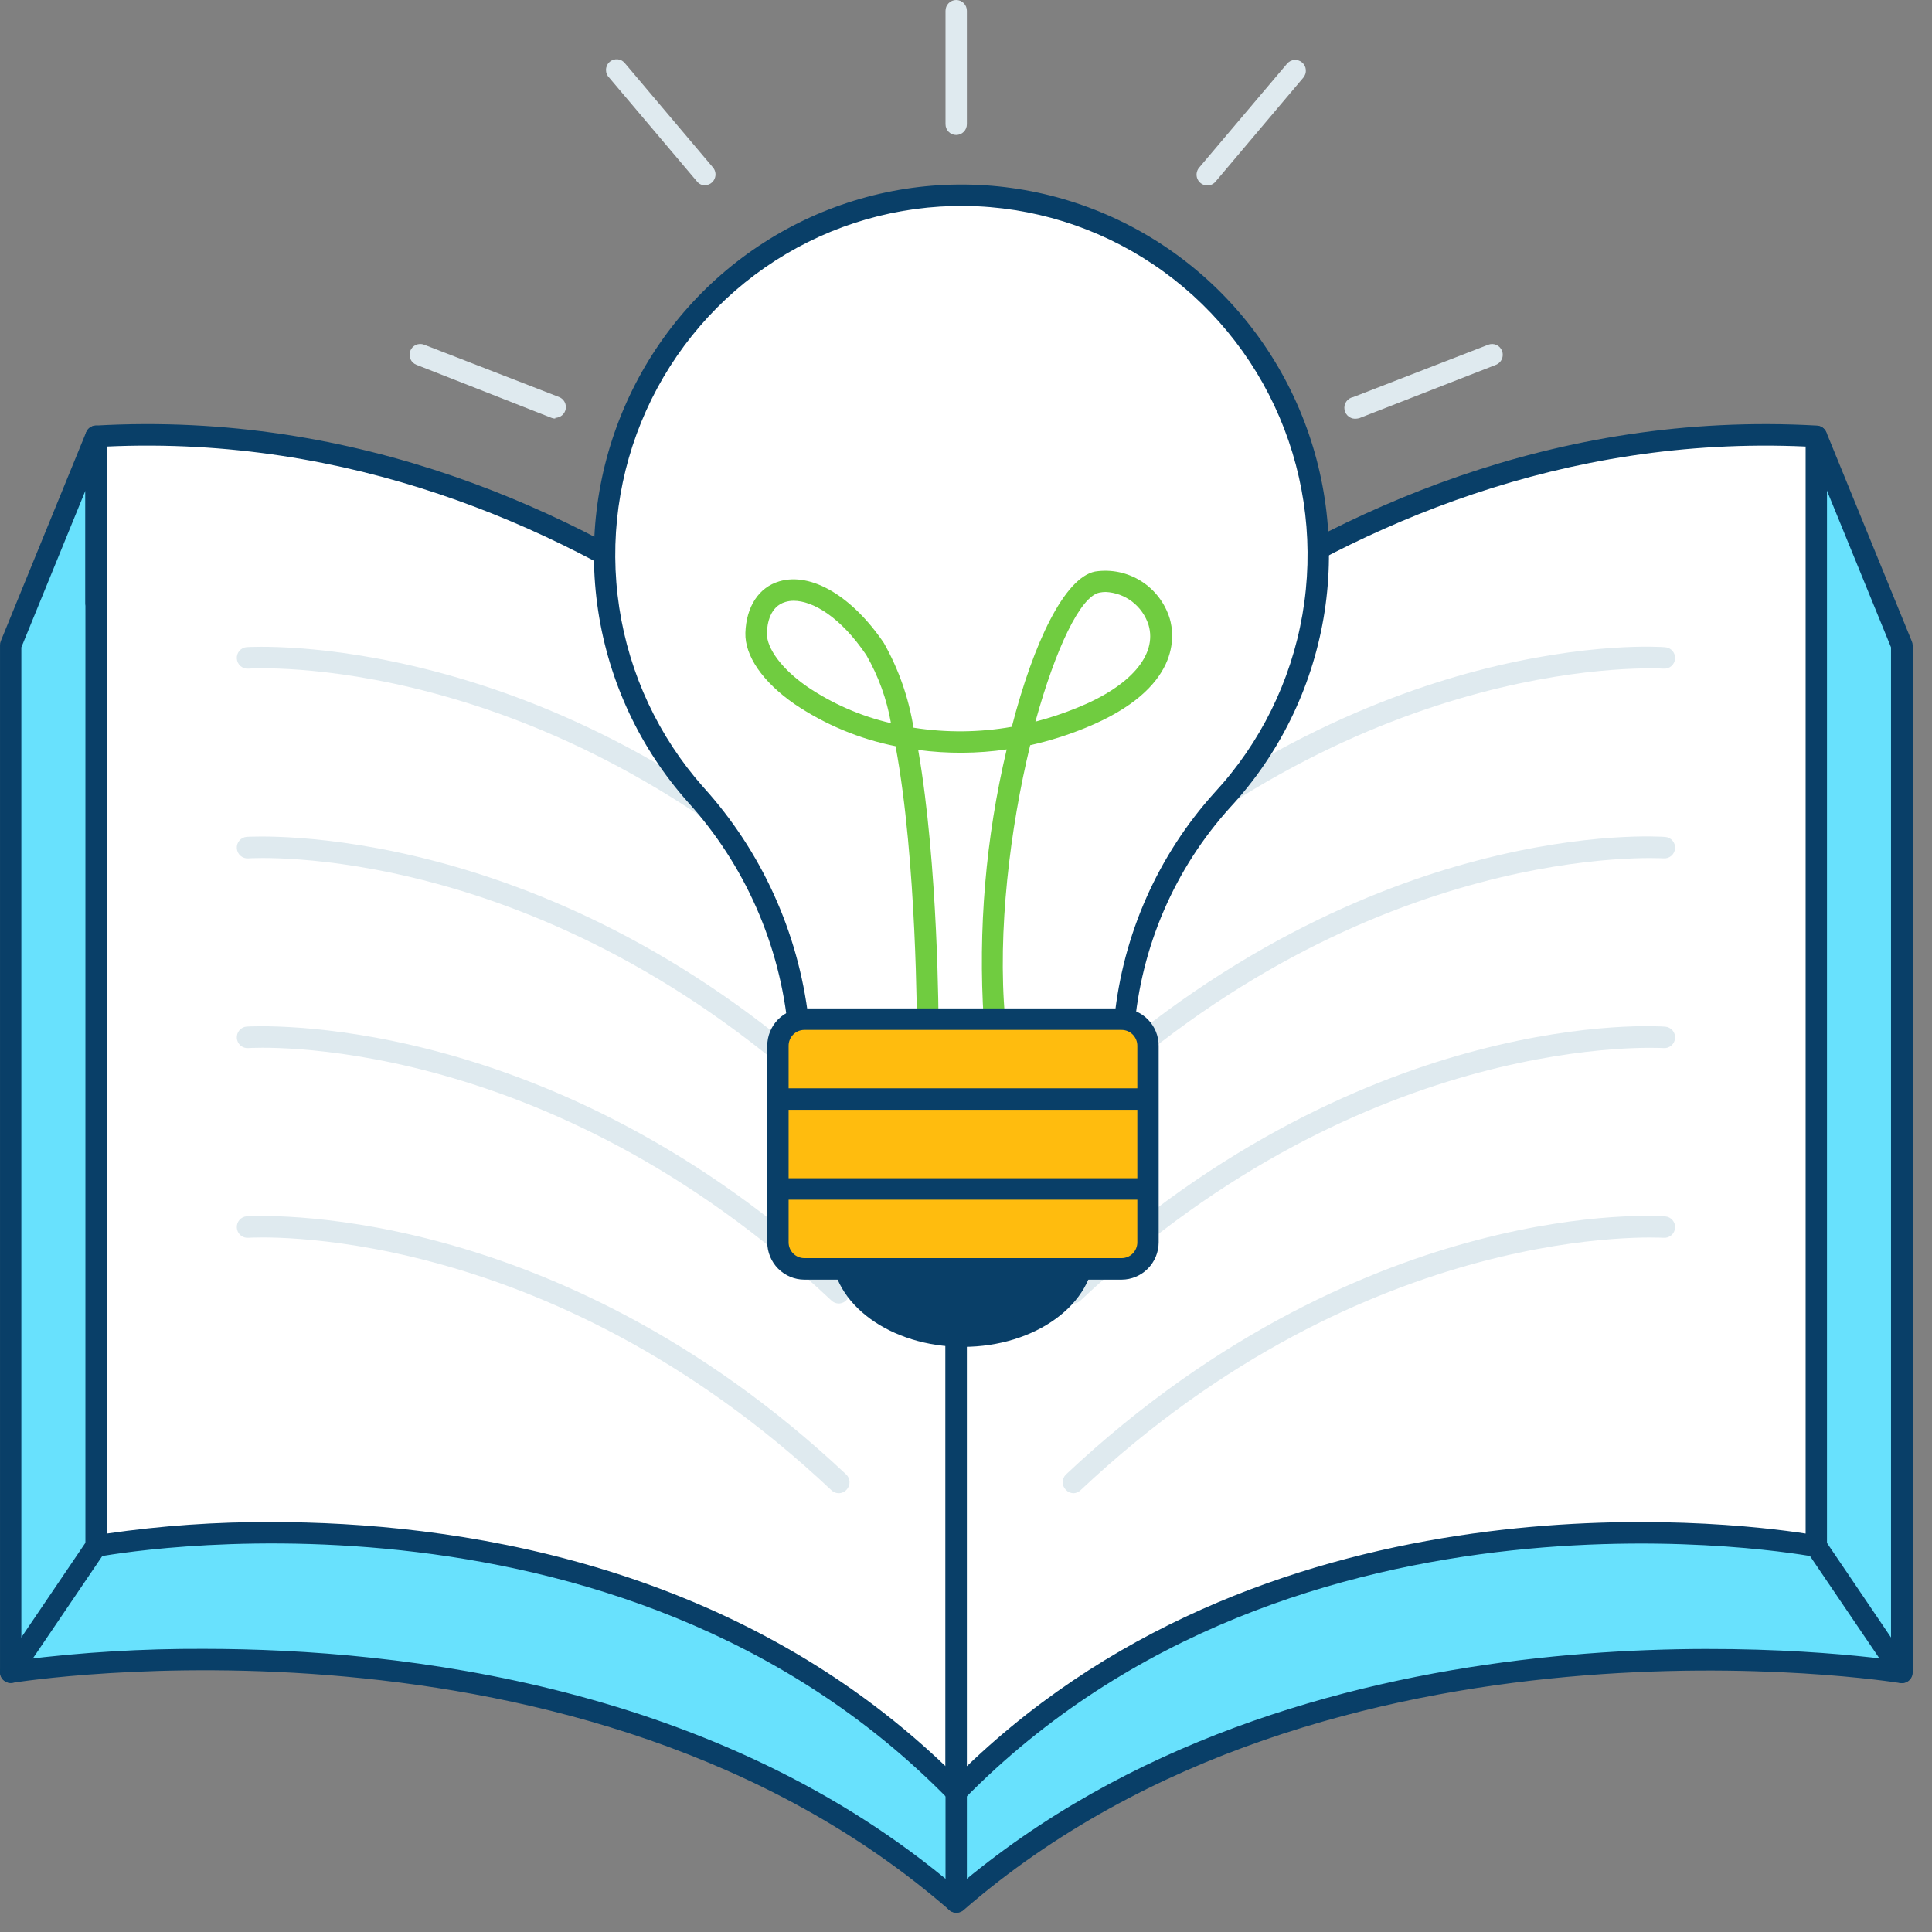 <svg width="100" height="100" viewBox="0 0 100 100" fill="none" xmlns="http://www.w3.org/2000/svg">
<rect x="0" y="0" width="100" height="100" fill="#808080" stroke="none"/>
<path d="M94.012 22.584L91.547 31.436C65.514 34.314 49.492 51.955 49.492 51.955C49.492 51.955 32.448 33.195 4.973 31.213V22.584L0.553 33.395V86.552C0.553 86.552 30.155 81.598 49.492 98.443C68.829 81.598 98.431 86.552 98.431 86.552V33.395L94.012 22.584Z" fill="#68E1FD"/>
<path d="M49.492 99C49.36 98.998 49.232 98.949 49.133 98.86C30.183 82.377 0.94 87.053 0.641 87.103C0.562 87.116 0.481 87.111 0.404 87.089C0.326 87.067 0.255 87.028 0.194 86.975C0.133 86.923 0.085 86.858 0.051 86.785C0.018 86.712 0.001 86.633 0.001 86.552V33.395C-0 33.323 0.013 33.251 0.039 33.184L4.459 22.373C4.508 22.253 4.596 22.155 4.709 22.094C4.822 22.033 4.952 22.014 5.078 22.039C5.206 22.064 5.32 22.133 5.402 22.235C5.484 22.337 5.528 22.465 5.525 22.596V30.706C30.299 32.682 46.73 48.386 49.492 51.17C52.155 48.459 67.652 33.662 91.116 30.934L93.481 22.445C93.512 22.333 93.577 22.233 93.667 22.16C93.757 22.088 93.868 22.045 93.984 22.039C94.1 22.03 94.216 22.059 94.316 22.121C94.415 22.183 94.492 22.275 94.536 22.384L98.956 33.195C98.984 33.262 98.999 33.333 99 33.406V86.563C99 86.644 98.983 86.723 98.949 86.796C98.916 86.869 98.867 86.934 98.807 86.987C98.746 87.039 98.674 87.078 98.597 87.1C98.52 87.122 98.439 87.127 98.359 87.115C98.061 87.064 68.807 82.399 49.868 98.872C49.763 98.96 49.629 99.005 49.492 99ZM10.536 85.344C20.901 85.344 37.221 87.27 49.492 97.708C67.238 82.617 93.453 85.328 97.879 85.912V33.506L94.111 24.288L92.078 31.586C92.047 31.692 91.987 31.787 91.903 31.858C91.82 31.93 91.717 31.974 91.608 31.987C66.1 34.809 50.061 52.161 49.901 52.333C49.849 52.391 49.786 52.437 49.716 52.468C49.645 52.499 49.569 52.516 49.492 52.516C49.415 52.516 49.339 52.499 49.269 52.468C49.198 52.437 49.135 52.391 49.083 52.333C48.917 52.15 31.862 33.712 4.934 31.77C4.794 31.76 4.664 31.697 4.568 31.593C4.473 31.49 4.42 31.354 4.42 31.213V25.396L1.105 33.506V85.912C4.234 85.52 7.384 85.331 10.536 85.344Z" fill="#093F68"/>
<path d="M49.492 92.748V43.427C49.492 43.427 32.216 21.059 4.973 22.585V80.034C4.973 80.034 31.879 74.729 49.492 92.748Z" fill="white"/>
<path d="M49.493 93.305C49.419 93.305 49.347 93.29 49.28 93.261C49.212 93.232 49.151 93.191 49.1 93.138C31.907 75.547 5.344 80.524 5.078 80.579C4.998 80.595 4.914 80.592 4.835 80.572C4.755 80.551 4.681 80.512 4.618 80.459C4.555 80.406 4.505 80.339 4.47 80.263C4.436 80.188 4.419 80.106 4.421 80.023V22.584C4.421 22.442 4.474 22.306 4.571 22.202C4.667 22.099 4.8 22.036 4.94 22.028C32.167 20.486 49.752 42.859 49.929 43.081C50.005 43.18 50.046 43.302 50.045 43.427V92.748C50.045 92.896 49.987 93.037 49.883 93.142C49.78 93.246 49.639 93.305 49.493 93.305ZM14.056 78.781C23.332 78.781 37.813 80.769 48.94 91.418V43.621C47.393 41.718 30.708 21.972 5.526 23.113V79.377C8.351 78.967 11.202 78.768 14.056 78.781Z" fill="#093F68"/>
<path d="M49.492 92.748V43.427C49.492 43.427 66.769 21.059 94.012 22.585V80.034C94.012 80.034 67.106 74.729 49.492 92.748Z" fill="white"/>
<path d="M49.492 93.305C49.346 93.305 49.205 93.246 49.102 93.142C48.998 93.037 48.94 92.896 48.94 92.748V43.426C48.939 43.301 48.98 43.18 49.056 43.081C49.233 42.858 66.807 20.491 94.045 22.028C94.185 22.036 94.318 22.099 94.414 22.202C94.511 22.305 94.564 22.442 94.564 22.584V80.034C94.564 80.115 94.546 80.196 94.512 80.27C94.478 80.344 94.427 80.41 94.365 80.462C94.302 80.515 94.228 80.552 94.149 80.573C94.07 80.593 93.987 80.595 93.907 80.579C93.641 80.523 67.078 75.569 49.885 93.138C49.834 93.19 49.773 93.232 49.705 93.261C49.638 93.29 49.566 93.304 49.492 93.305ZM50.045 43.621V91.418C66.106 76.014 89.271 78.731 93.459 79.377V23.113C68.277 21.977 51.592 41.706 50.045 43.621Z" fill="#093F68"/>
<path d="M43.415 47.83C43.275 47.829 43.141 47.776 43.039 47.679C28.122 33.623 13.001 34.598 12.852 34.609C12.779 34.614 12.706 34.605 12.637 34.582C12.568 34.559 12.504 34.523 12.449 34.475C12.337 34.379 12.269 34.241 12.258 34.094C12.247 33.946 12.294 33.8 12.39 33.688C12.486 33.576 12.622 33.506 12.769 33.495C12.923 33.495 28.487 32.454 43.796 46.856C43.903 46.956 43.966 47.095 43.971 47.242C43.976 47.389 43.923 47.533 43.824 47.641C43.773 47.699 43.71 47.746 43.639 47.779C43.569 47.812 43.492 47.829 43.415 47.83Z" fill="#DFEAEF"/>
<path d="M43.415 57.65C43.275 57.649 43.141 57.596 43.039 57.5C28.122 43.444 13.001 44.418 12.852 44.429C12.779 44.434 12.706 44.425 12.637 44.402C12.568 44.38 12.504 44.343 12.449 44.295C12.337 44.199 12.269 44.062 12.258 43.914C12.247 43.766 12.294 43.62 12.39 43.508C12.486 43.396 12.622 43.327 12.769 43.315C12.923 43.315 28.492 42.274 43.796 56.676C43.903 56.776 43.966 56.915 43.971 57.062C43.976 57.209 43.923 57.353 43.824 57.461C43.773 57.519 43.71 57.566 43.639 57.599C43.569 57.632 43.492 57.649 43.415 57.65Z" fill="#DFEAEF"/>
<path d="M43.415 67.469C43.275 67.469 43.141 67.415 43.039 67.319C28.122 53.268 13.001 54.237 12.852 54.248C12.779 54.254 12.706 54.245 12.637 54.222C12.568 54.199 12.504 54.162 12.449 54.115C12.337 54.018 12.269 53.881 12.258 53.733C12.247 53.586 12.294 53.44 12.39 53.327C12.486 53.215 12.622 53.146 12.769 53.135C12.923 53.135 28.492 52.094 43.796 66.495C43.903 66.596 43.966 66.735 43.971 66.882C43.976 67.029 43.923 67.172 43.824 67.28C43.773 67.339 43.71 67.386 43.639 67.418C43.569 67.451 43.492 67.468 43.415 67.469Z" fill="#DFEAEF"/>
<path d="M43.415 77.289C43.275 77.289 43.141 77.235 43.039 77.139C28.122 63.088 13.001 64.057 12.852 64.068C12.779 64.073 12.706 64.064 12.637 64.042C12.568 64.019 12.504 63.982 12.449 63.934C12.337 63.838 12.269 63.701 12.258 63.553C12.247 63.405 12.294 63.259 12.39 63.147C12.486 63.035 12.622 62.966 12.769 62.955C12.923 62.955 28.492 61.914 43.796 76.315C43.903 76.415 43.966 76.555 43.971 76.702C43.976 76.849 43.923 76.992 43.824 77.1C43.773 77.159 43.71 77.206 43.639 77.238C43.569 77.271 43.492 77.288 43.415 77.289Z" fill="#DFEAEF"/>
<path d="M55.569 47.83C55.493 47.83 55.419 47.814 55.349 47.783C55.28 47.752 55.217 47.708 55.166 47.652C55.063 47.547 55.005 47.406 55.005 47.259C55.005 47.112 55.063 46.971 55.166 46.867C63.155 39.346 71.149 36.112 76.448 34.72C82.21 33.212 86.033 33.484 86.193 33.501C86.339 33.512 86.474 33.581 86.57 33.693C86.665 33.805 86.712 33.95 86.702 34.097C86.69 34.243 86.622 34.38 86.511 34.476C86.4 34.572 86.256 34.62 86.11 34.609C85.961 34.609 70.856 33.623 55.923 47.68C55.826 47.771 55.701 47.824 55.569 47.83Z" fill="#DFEAEF"/>
<path d="M55.569 57.649C55.493 57.649 55.419 57.633 55.349 57.602C55.28 57.572 55.217 57.527 55.166 57.471C55.063 57.367 55.005 57.226 55.005 57.079C55.005 56.932 55.063 56.791 55.166 56.686C63.155 49.166 71.149 45.931 76.448 44.545C82.21 43.031 86.033 43.309 86.193 43.32C86.339 43.332 86.474 43.401 86.57 43.513C86.665 43.624 86.712 43.769 86.702 43.916C86.69 44.063 86.622 44.199 86.511 44.295C86.4 44.391 86.256 44.439 86.11 44.428C85.961 44.428 70.856 43.443 55.923 57.499C55.826 57.59 55.701 57.643 55.569 57.649Z" fill="#DFEAEF"/>
<path d="M55.569 67.469C55.493 67.469 55.419 67.453 55.349 67.422C55.28 67.392 55.217 67.347 55.166 67.291C55.063 67.187 55.005 67.046 55.005 66.899C55.005 66.751 55.063 66.61 55.166 66.506C63.155 58.985 71.149 55.751 76.448 54.365C82.21 52.851 86.033 53.129 86.193 53.14C86.339 53.152 86.474 53.221 86.57 53.332C86.665 53.444 86.712 53.589 86.702 53.736C86.69 53.883 86.622 54.019 86.511 54.115C86.4 54.211 86.256 54.259 86.11 54.248C85.961 54.248 70.851 53.268 55.923 67.319C55.826 67.41 55.701 67.463 55.569 67.469Z" fill="#DFEAEF"/>
<path d="M55.569 77.29C55.493 77.289 55.419 77.273 55.349 77.243C55.28 77.212 55.217 77.167 55.166 77.111C55.063 77.007 55.005 76.866 55.005 76.719C55.005 76.572 55.063 76.431 55.166 76.326C63.155 68.806 71.149 65.571 76.448 64.185C82.21 62.671 86.033 62.949 86.193 62.961C86.339 62.972 86.474 63.041 86.57 63.153C86.665 63.264 86.712 63.409 86.702 63.556C86.69 63.703 86.622 63.839 86.511 63.935C86.4 64.031 86.256 64.079 86.11 64.068C85.961 64.068 70.851 63.089 55.923 77.139C55.826 77.23 55.701 77.284 55.569 77.29Z" fill="#DFEAEF"/>
<path d="M49.492 99C49.346 99 49.205 98.941 49.102 98.837C48.998 98.732 48.94 98.591 48.94 98.443V92.748C48.94 92.6 48.998 92.459 49.102 92.355C49.205 92.25 49.346 92.191 49.492 92.191C49.639 92.191 49.779 92.25 49.883 92.355C49.987 92.459 50.045 92.6 50.045 92.748V98.443C50.045 98.591 49.987 98.732 49.883 98.837C49.779 98.941 49.639 99 49.492 99Z" fill="#093F68"/>
<path d="M98.431 87.109C98.341 87.109 98.252 87.087 98.172 87.044C98.092 87.001 98.023 86.939 97.973 86.864L93.553 80.345C93.511 80.285 93.481 80.217 93.465 80.145C93.45 80.073 93.448 79.998 93.461 79.926C93.474 79.853 93.501 79.784 93.541 79.722C93.581 79.661 93.632 79.607 93.693 79.566C93.753 79.524 93.821 79.495 93.893 79.48C93.964 79.465 94.038 79.464 94.11 79.478C94.182 79.492 94.25 79.521 94.311 79.561C94.372 79.602 94.424 79.655 94.465 79.716L98.884 86.24C98.925 86.301 98.954 86.369 98.968 86.441C98.983 86.513 98.983 86.587 98.969 86.658C98.955 86.73 98.927 86.799 98.887 86.86C98.847 86.921 98.796 86.973 98.735 87.014C98.645 87.075 98.54 87.108 98.431 87.109Z" fill="#093F68"/>
<path d="M0.553 87.109C0.443 87.109 0.336 87.076 0.244 87.014C0.184 86.973 0.132 86.921 0.092 86.86C0.052 86.799 0.024 86.73 0.01 86.658C-0.004 86.587 -0.003 86.513 0.011 86.441C0.026 86.369 0.054 86.301 0.095 86.24L4.515 79.716C4.555 79.655 4.608 79.602 4.668 79.561C4.729 79.521 4.798 79.492 4.869 79.478C4.941 79.464 5.015 79.465 5.087 79.48C5.158 79.495 5.226 79.524 5.287 79.566C5.347 79.607 5.398 79.661 5.438 79.722C5.478 79.784 5.505 79.853 5.518 79.926C5.531 79.998 5.53 80.073 5.514 80.145C5.498 80.217 5.468 80.285 5.426 80.345L1.006 86.864C0.956 86.939 0.889 87 0.81 87.043C0.731 87.085 0.643 87.108 0.553 87.109Z" fill="#093F68"/>
<path d="M49.84 69.151C53.291 69.151 56.089 67.174 56.089 64.736C56.089 62.298 53.291 60.322 49.84 60.322C46.389 60.322 43.592 62.298 43.592 64.736C43.592 67.174 46.389 69.151 49.84 69.151Z" fill="#093F68"/>
<path d="M49.841 69.713C46.095 69.713 43.045 67.486 43.045 64.742C43.045 61.997 46.095 59.765 49.841 59.765C53.587 59.765 56.642 61.992 56.642 64.742C56.642 67.492 53.592 69.713 49.841 69.713ZM49.841 60.879C46.703 60.879 44.15 62.61 44.15 64.742C44.15 66.874 46.703 68.6 49.841 68.6C52.979 68.6 55.537 66.868 55.537 64.742C55.537 62.615 52.984 60.879 49.841 60.879Z" fill="#093F68"/>
<path d="M68.232 28.719C68.233 25.703 67.505 22.732 66.113 20.061C64.72 17.391 62.705 15.102 60.24 13.391C57.774 11.681 54.933 10.599 51.961 10.24C48.989 9.881 45.975 10.255 43.178 11.331C40.381 12.406 37.886 14.15 35.907 16.413C33.927 18.676 32.524 21.389 31.816 24.32C31.109 27.251 31.119 30.311 31.846 33.237C32.573 36.163 33.995 38.867 35.989 41.116C39.028 44.472 40.906 48.73 41.343 53.252H58.172C58.516 48.841 60.309 44.671 63.265 41.4C66.462 37.964 68.238 33.429 68.232 28.719Z" fill="white"/>
<path d="M58.177 53.825H41.349C41.21 53.826 41.077 53.774 40.974 53.68C40.872 53.586 40.809 53.457 40.796 53.319C40.381 48.909 38.55 44.756 35.581 41.489C33.123 38.718 31.518 35.287 30.96 31.613C30.403 27.94 30.918 24.182 32.442 20.798C33.965 17.414 36.433 14.549 39.544 12.552C42.654 10.556 46.274 9.513 49.962 9.552C53.65 9.591 57.248 10.709 60.316 12.77C63.385 14.832 65.793 17.748 67.246 21.163C68.7 24.579 69.137 28.346 68.504 32.008C67.87 35.669 66.195 39.065 63.68 41.784C60.8 44.961 59.051 49.013 58.708 53.302C58.7 53.44 58.641 53.57 58.543 53.667C58.445 53.763 58.314 53.82 58.177 53.825ZM41.846 52.712H57.68C58.125 48.356 59.943 44.26 62.868 41.022C65.237 38.461 66.816 35.261 67.413 31.813C68.01 28.364 67.598 24.815 66.229 21.598C64.86 18.381 62.593 15.634 59.702 13.692C56.812 11.75 53.423 10.696 49.949 10.66C46.475 10.623 43.065 11.605 40.135 13.486C37.205 15.367 34.881 18.065 33.446 21.253C32.01 24.441 31.526 27.981 32.051 31.441C32.576 34.901 34.089 38.133 36.404 40.743C39.414 44.062 41.317 48.248 41.846 52.712Z" fill="#093F68"/>
<path d="M48.012 53.825C47.866 53.825 47.725 53.767 47.621 53.662C47.518 53.558 47.46 53.416 47.46 53.269C47.46 53.152 47.46 44.562 46.355 38.623C44.485 38.25 42.707 37.508 41.123 36.44C39.465 35.288 38.548 33.941 38.581 32.755C38.625 31.397 39.277 30.4 40.338 30.089C41.995 29.604 44.106 30.857 45.747 33.278C46.515 34.636 47.035 36.122 47.283 37.665C48.97 37.931 50.689 37.916 52.371 37.62C53.504 33.234 55.106 29.899 56.681 29.582C57.509 29.454 58.355 29.63 59.066 30.079C59.776 30.528 60.302 31.219 60.548 32.026C60.785 32.839 61.183 35.627 56.205 37.665C55.271 38.048 54.306 38.352 53.322 38.572C52.283 42.864 51.62 48.203 52.023 52.701C52.036 52.849 51.991 52.995 51.897 53.109C51.802 53.223 51.667 53.294 51.52 53.308C51.374 53.321 51.228 53.275 51.115 53.18C51.002 53.085 50.931 52.949 50.918 52.801C50.618 48.097 51.019 43.374 52.106 38.789C50.588 39.01 49.047 39.019 47.526 38.817C48.565 44.807 48.581 52.801 48.581 53.291C48.575 53.438 48.512 53.576 48.406 53.676C48.299 53.776 48.158 53.83 48.012 53.825ZM41.078 31.096C40.934 31.096 40.791 31.116 40.653 31.157C39.852 31.391 39.708 32.271 39.692 32.788C39.692 33.568 40.46 34.62 41.758 35.527C43.083 36.426 44.56 37.071 46.117 37.431C45.9 36.19 45.468 34.998 44.841 33.907C43.498 31.92 42.062 31.096 41.078 31.096ZM57.25 30.64C57.135 30.64 57.02 30.651 56.907 30.673C55.913 30.873 54.631 33.59 53.592 37.353C54.327 37.162 55.049 36.922 55.752 36.635C58.515 35.522 59.907 33.896 59.449 32.349C59.296 31.869 59.001 31.449 58.604 31.143C58.207 30.838 57.727 30.662 57.227 30.64H57.25Z" fill="#70CC40"/>
<path d="M58.05 52.751H41.63C40.877 52.751 40.266 53.366 40.266 54.126V64.302C40.266 65.061 40.877 65.677 41.63 65.677H58.05C58.804 65.677 59.415 65.061 59.415 64.302V54.126C59.415 53.366 58.804 52.751 58.05 52.751Z" fill="#FFBC0E"/>
<path d="M58.056 66.234H41.63C41.123 66.232 40.636 66.028 40.276 65.666C39.917 65.304 39.715 64.814 39.713 64.302V54.126C39.715 53.614 39.917 53.124 40.276 52.762C40.636 52.4 41.123 52.196 41.63 52.194H58.056C58.564 52.196 59.051 52.4 59.41 52.762C59.769 53.124 59.971 53.614 59.973 54.126V64.302C59.971 64.814 59.769 65.304 59.41 65.666C59.051 66.028 58.564 66.232 58.056 66.234ZM41.63 53.308C41.415 53.308 41.209 53.394 41.056 53.547C40.904 53.701 40.818 53.909 40.818 54.126V64.302C40.818 64.519 40.904 64.727 41.056 64.881C41.209 65.034 41.415 65.12 41.63 65.12H58.056C58.271 65.12 58.478 65.034 58.63 64.881C58.782 64.727 58.868 64.519 58.868 64.302V54.126C58.868 53.909 58.782 53.701 58.63 53.547C58.478 53.394 58.271 53.308 58.056 53.308H41.63Z" fill="#093F68"/>
<path d="M59.15 57.443H40.537C40.39 57.443 40.25 57.385 40.146 57.28C40.042 57.176 39.984 57.034 39.984 56.887C39.984 56.739 40.042 56.597 40.146 56.493C40.25 56.389 40.39 56.33 40.537 56.33H59.15C59.296 56.33 59.437 56.389 59.541 56.493C59.644 56.597 59.702 56.739 59.702 56.887C59.702 57.034 59.644 57.176 59.541 57.28C59.437 57.385 59.296 57.443 59.15 57.443Z" fill="#093F68"/>
<path d="M59.15 62.097H40.537C40.39 62.097 40.25 62.039 40.146 61.934C40.042 61.83 39.984 61.688 39.984 61.541C39.984 61.393 40.042 61.252 40.146 61.147C40.25 61.043 40.39 60.984 40.537 60.984H59.15C59.296 60.984 59.437 61.043 59.541 61.147C59.644 61.252 59.702 61.393 59.702 61.541C59.702 61.688 59.644 61.83 59.541 61.934C59.437 62.039 59.296 62.097 59.15 62.097Z" fill="#093F68"/>
<path d="M28.741 21.666C28.673 21.666 28.605 21.653 28.542 21.627L21.553 18.882C21.416 18.829 21.306 18.724 21.246 18.588C21.187 18.453 21.183 18.3 21.236 18.162C21.288 18.023 21.393 17.912 21.528 17.852C21.662 17.792 21.814 17.788 21.951 17.841L28.94 20.552C29.059 20.6 29.159 20.688 29.221 20.801C29.283 20.914 29.304 21.045 29.28 21.172C29.257 21.299 29.19 21.414 29.092 21.497C28.993 21.58 28.869 21.626 28.741 21.627V21.666Z" fill="#DFEAEF"/>
<path d="M36.503 9.597C36.424 9.597 36.345 9.58 36.272 9.546C36.2 9.512 36.135 9.463 36.084 9.402L31.542 4.03C31.486 3.977 31.441 3.913 31.41 3.842C31.38 3.771 31.365 3.694 31.366 3.616C31.367 3.538 31.384 3.462 31.416 3.391C31.448 3.32 31.494 3.257 31.552 3.206C31.61 3.154 31.677 3.116 31.751 3.092C31.824 3.069 31.902 3.061 31.978 3.069C32.055 3.078 32.129 3.102 32.196 3.141C32.262 3.18 32.32 3.233 32.365 3.296L36.907 8.673C36.974 8.754 37.016 8.852 37.03 8.957C37.044 9.062 37.027 9.168 36.983 9.263C36.94 9.359 36.87 9.44 36.782 9.497C36.694 9.554 36.591 9.585 36.487 9.586L36.503 9.597Z" fill="#DFEAEF"/>
<path d="M70.244 21.666C70.097 21.693 69.946 21.66 69.824 21.574C69.701 21.488 69.618 21.358 69.592 21.21C69.565 21.062 69.598 20.91 69.683 20.787C69.768 20.664 69.898 20.579 70.045 20.553L77.034 17.842C77.101 17.816 77.174 17.804 77.246 17.806C77.319 17.808 77.39 17.825 77.456 17.855C77.522 17.885 77.582 17.927 77.632 17.981C77.682 18.034 77.721 18.096 77.746 18.165C77.799 18.302 77.795 18.455 77.736 18.589C77.677 18.724 77.567 18.829 77.431 18.883L70.442 21.611C70.381 21.643 70.313 21.662 70.244 21.666Z" fill="#DFEAEF"/>
<path d="M62.481 9.597C62.377 9.596 62.274 9.565 62.187 9.508C62.099 9.451 62.029 9.37 61.985 9.274C61.941 9.179 61.924 9.073 61.938 8.968C61.952 8.864 61.994 8.765 62.061 8.684L66.619 3.295C66.715 3.183 66.85 3.114 66.996 3.102C67.142 3.091 67.287 3.138 67.398 3.234C67.51 3.33 67.579 3.467 67.59 3.614C67.601 3.761 67.554 3.907 67.459 4.019L62.901 9.419C62.848 9.477 62.783 9.523 62.71 9.554C62.638 9.584 62.56 9.599 62.481 9.597Z" fill="#DFEAEF"/>
<path d="M49.492 6.986C49.346 6.986 49.205 6.928 49.102 6.823C48.998 6.719 48.94 6.577 48.94 6.43V0.557C48.94 0.409 48.998 0.267 49.102 0.163C49.205 0.059 49.346 0 49.492 0C49.639 0 49.779 0.059 49.883 0.163C49.987 0.267 50.045 0.409 50.045 0.557V6.43C50.045 6.577 49.987 6.719 49.883 6.823C49.779 6.928 49.639 6.986 49.492 6.986Z" fill="#DFEAEF"/>
</svg>
